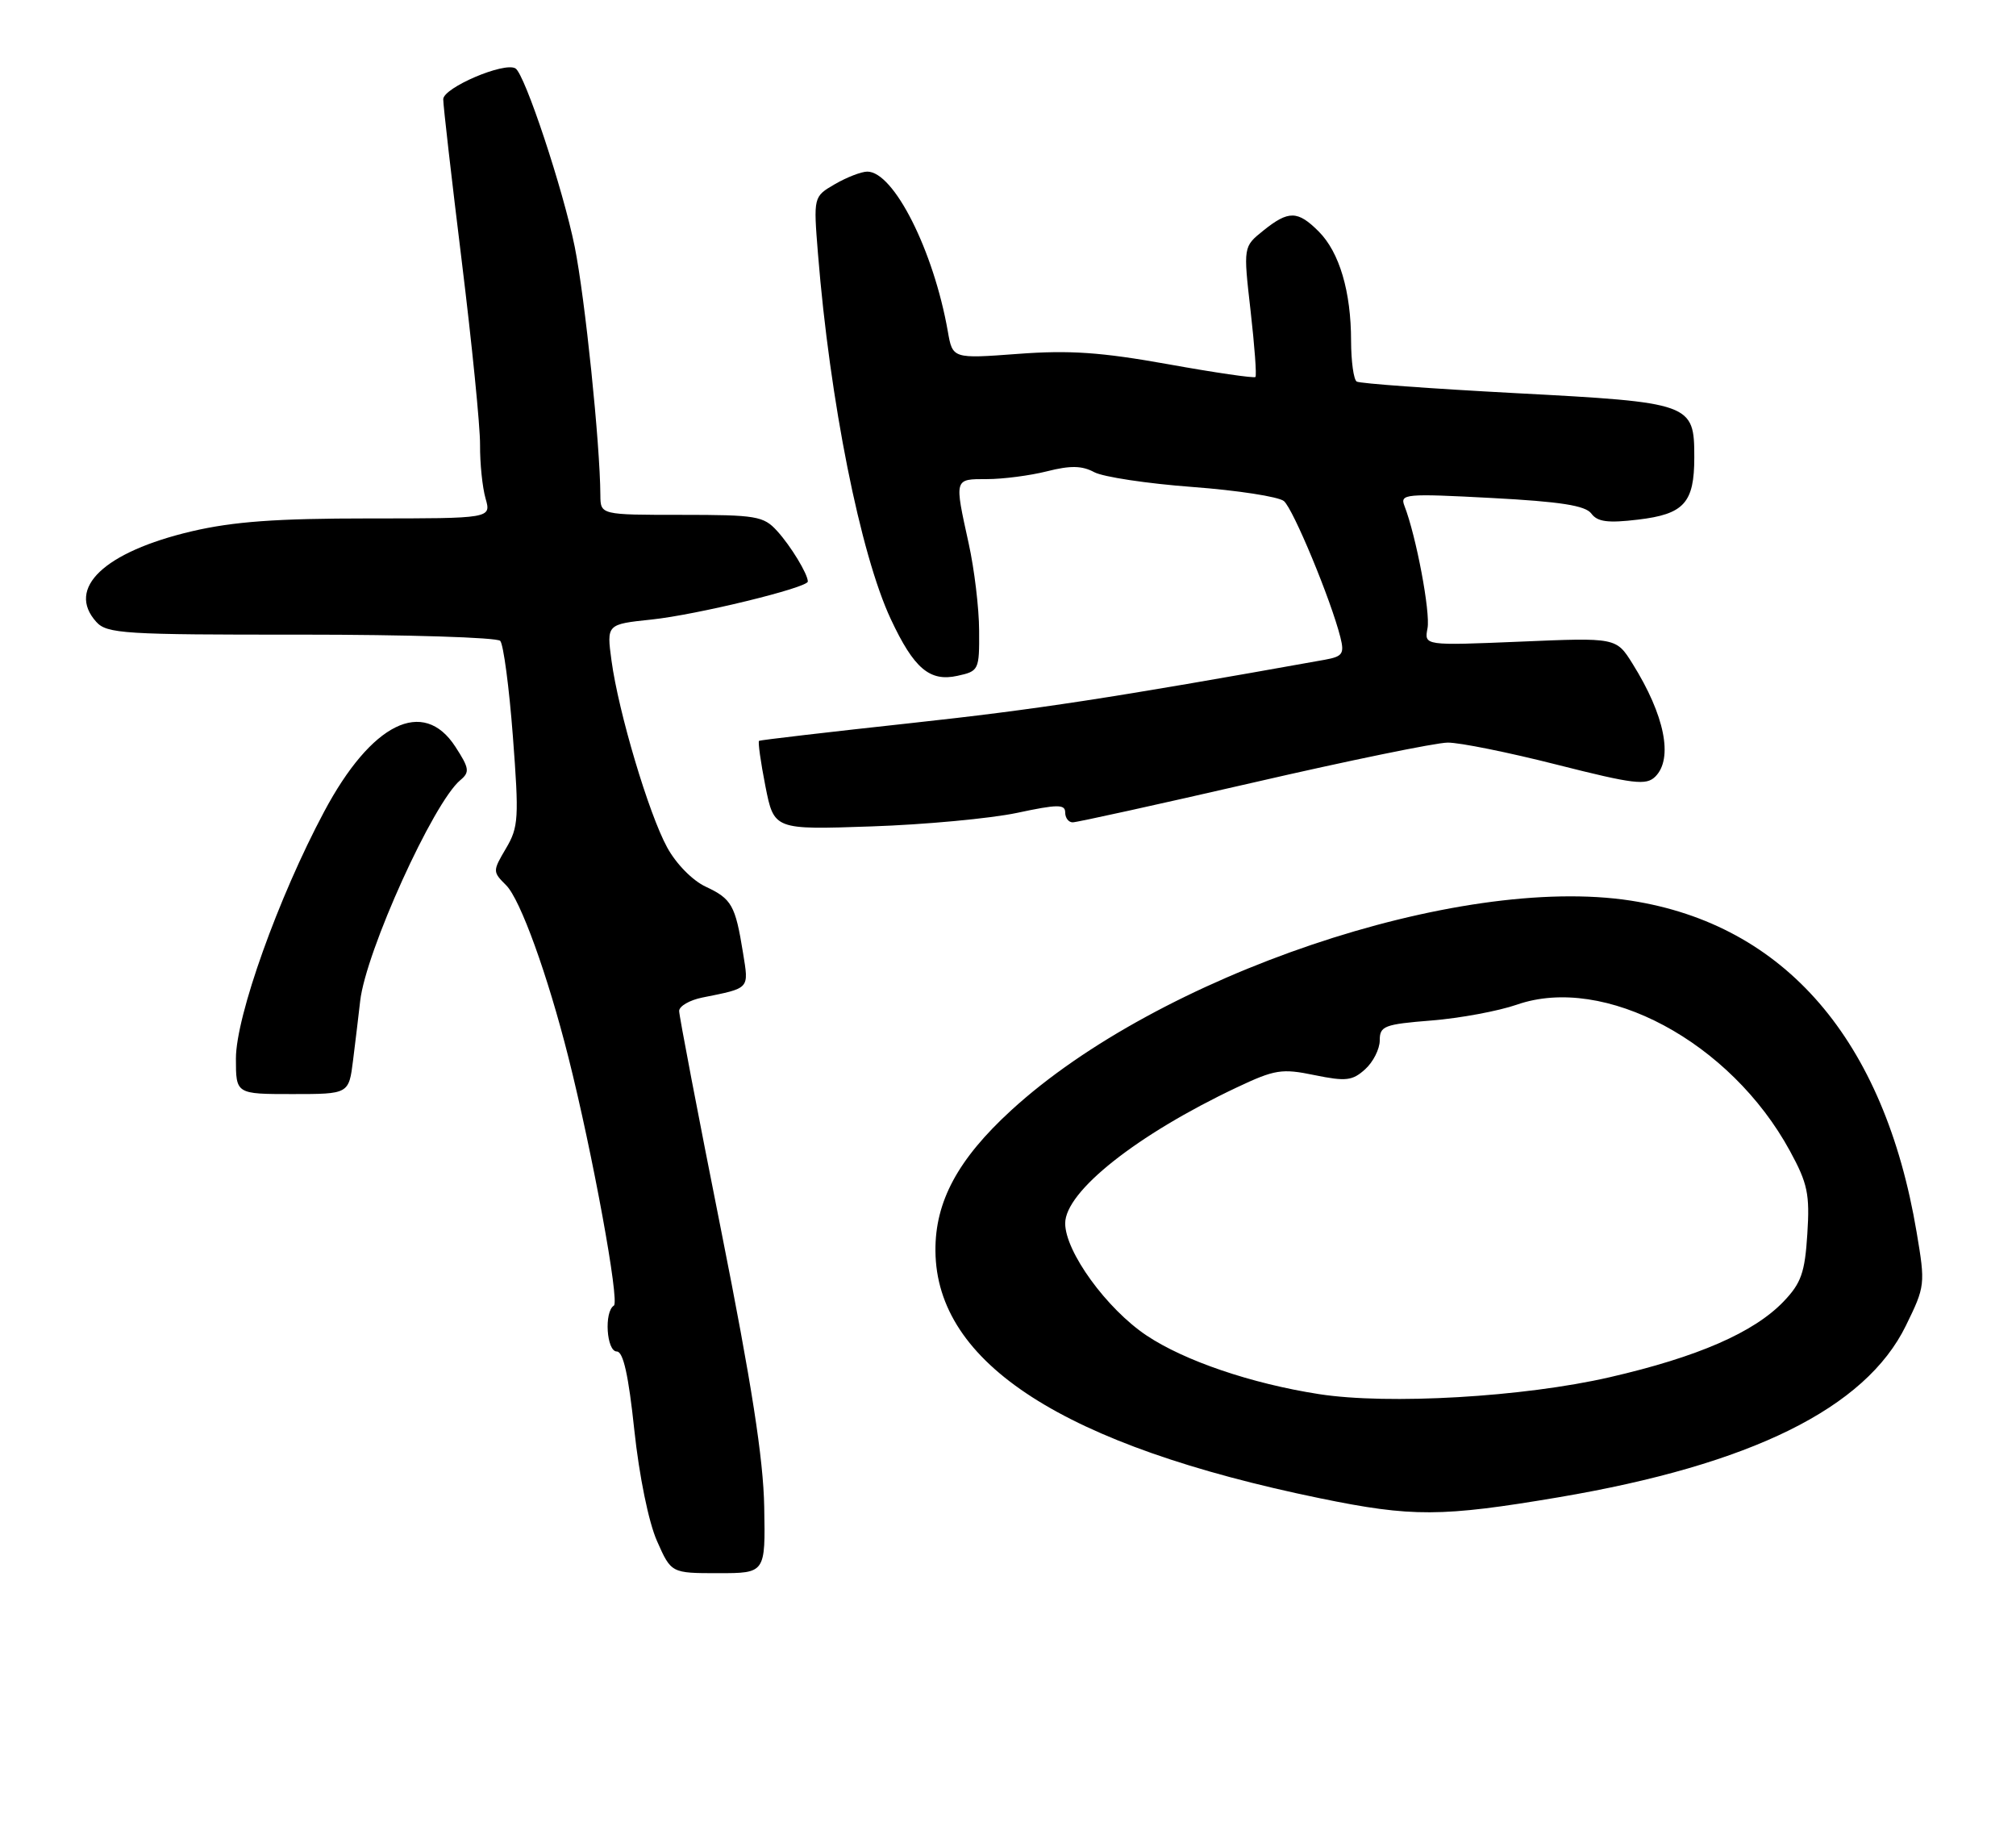 <?xml version="1.0" encoding="UTF-8" standalone="no"?>
<!DOCTYPE svg PUBLIC "-//W3C//DTD SVG 1.1//EN" "http://www.w3.org/Graphics/SVG/1.1/DTD/svg11.dtd" >
<svg xmlns="http://www.w3.org/2000/svg" xmlns:xlink="http://www.w3.org/1999/xlink" version="1.1" viewBox="0 0 282 256">
 <g >
 <path fill="currentColor"
d=" M 106.90 210.75 C 106.78 204.00 105.15 193.55 100.87 172.05 C 97.64 155.85 95.00 142.05 95.00 141.38 C 95.00 140.71 96.46 139.86 98.25 139.50 C 104.96 138.15 104.76 138.37 103.93 133.23 C 102.86 126.59 102.35 125.70 98.72 124.00 C 96.87 123.14 94.57 120.80 93.32 118.50 C 90.74 113.78 86.52 99.62 85.54 92.40 C 84.85 87.30 84.85 87.30 91.13 86.64 C 97.39 85.99 113.00 82.19 113.00 81.32 C 113.00 80.28 110.61 76.34 108.70 74.25 C 106.81 72.17 105.80 72.00 95.33 72.00 C 84.00 72.00 84.00 72.00 83.98 69.25 C 83.94 62.04 81.83 41.66 80.39 34.50 C 78.77 26.48 73.42 10.38 72.11 9.57 C 70.56 8.61 62.00 12.27 62.00 13.88 C 62.00 14.79 63.17 24.97 64.59 36.52 C 66.01 48.06 67.17 59.62 67.15 62.21 C 67.13 64.80 67.48 68.17 67.92 69.71 C 68.72 72.50 68.72 72.50 51.61 72.50 C 38.63 72.50 32.65 72.94 26.82 74.30 C 14.58 77.18 9.22 82.27 13.47 86.97 C 14.96 88.62 17.35 88.77 42.12 88.75 C 56.98 88.75 69.51 89.14 69.97 89.62 C 70.42 90.10 71.22 96.10 71.74 102.95 C 72.61 114.41 72.54 115.67 70.78 118.64 C 68.90 121.83 68.90 121.90 70.81 123.81 C 72.79 125.79 76.61 136.36 79.51 147.86 C 82.89 161.26 86.70 182.07 85.87 182.58 C 84.48 183.44 84.84 189.00 86.28 189.00 C 87.18 189.00 87.92 192.32 88.73 200.00 C 89.42 206.44 90.73 212.86 91.90 215.50 C 93.89 220.00 93.89 220.00 100.48 220.00 C 107.07 220.00 107.07 220.00 106.90 210.75 Z  M 218.00 209.39 C 244.95 204.83 260.95 196.93 266.59 185.40 C 269.30 179.87 269.33 179.62 268.10 172.32 C 263.58 145.42 249.68 129.30 228.13 125.95 C 203.99 122.21 162.06 136.39 141.46 155.26 C 133.99 162.10 130.79 168.04 130.85 174.94 C 130.97 190.68 148.82 202.16 184.66 209.53 C 197.51 212.17 201.65 212.15 218.00 209.39 Z  M 49.39 148.25 C 49.72 145.64 50.16 141.93 50.38 140.00 C 51.16 133.08 60.62 112.22 64.40 109.09 C 65.73 107.98 65.65 107.43 63.70 104.43 C 59.22 97.51 51.95 101.10 45.34 113.51 C 38.94 125.49 33.00 142.11 33.00 148.04 C 33.00 153.00 33.00 153.00 40.90 153.00 C 48.80 153.00 48.80 153.00 49.39 148.25 Z  M 142.25 113.68 C 147.96 112.46 149.00 112.46 149.00 113.62 C 149.00 114.38 149.47 115.00 150.05 115.00 C 150.63 115.00 161.99 112.50 175.30 109.44 C 188.61 106.37 200.85 103.86 202.50 103.85 C 204.15 103.83 211.03 105.22 217.80 106.94 C 228.55 109.66 230.27 109.87 231.55 108.60 C 234.08 106.07 232.86 100.01 228.37 92.83 C 226.08 89.16 226.08 89.16 212.65 89.73 C 199.22 90.29 199.22 90.29 199.68 87.87 C 200.11 85.65 198.10 74.98 196.45 70.73 C 195.81 69.07 196.58 69.00 208.63 69.64 C 218.30 70.15 221.77 70.70 222.60 71.82 C 223.45 72.98 224.92 73.17 229.10 72.67 C 235.57 71.91 237.00 70.33 237.00 63.96 C 237.00 56.41 236.64 56.28 212.01 54.98 C 200.21 54.35 190.20 53.63 189.78 53.36 C 189.35 53.10 189.00 50.55 188.99 47.69 C 188.99 40.78 187.36 35.27 184.46 32.37 C 181.52 29.43 180.25 29.41 176.71 32.25 C 173.91 34.50 173.91 34.50 174.93 43.44 C 175.49 48.36 175.80 52.53 175.61 52.72 C 175.42 52.91 169.92 52.11 163.38 50.93 C 154.00 49.25 149.58 48.95 142.38 49.49 C 133.25 50.17 133.25 50.17 132.58 46.33 C 130.59 35.03 125.02 24.00 121.32 24.00 C 120.49 24.00 118.45 24.79 116.79 25.75 C 113.78 27.50 113.78 27.50 114.42 35.50 C 116.07 56.06 120.35 77.51 124.61 86.59 C 127.84 93.49 130.05 95.37 133.93 94.51 C 136.92 93.86 137.00 93.70 136.96 88.17 C 136.95 85.05 136.29 79.58 135.50 76.00 C 133.49 66.85 133.44 67.00 138.06 67.00 C 140.29 67.00 144.07 66.51 146.45 65.91 C 149.72 65.08 151.35 65.11 153.06 66.03 C 154.31 66.70 160.49 67.63 166.79 68.10 C 173.09 68.57 178.85 69.46 179.59 70.07 C 180.89 71.15 186.19 83.92 187.50 89.14 C 188.07 91.43 187.80 91.81 185.33 92.26 C 155.16 97.66 145.11 99.20 127.45 101.12 C 115.93 102.37 106.36 103.49 106.18 103.60 C 106.00 103.71 106.40 106.56 107.06 109.92 C 108.27 116.04 108.27 116.04 121.88 115.57 C 129.37 115.32 138.54 114.46 142.25 113.68 Z  M 184.50 194.96 C 175.04 193.49 165.68 190.30 160.38 186.76 C 154.80 183.03 149.00 175.04 149.00 171.08 C 149.00 166.62 159.01 158.69 172.99 152.08 C 178.33 149.56 179.29 149.40 183.88 150.35 C 188.28 151.25 189.18 151.14 190.96 149.53 C 192.08 148.52 193.00 146.70 193.00 145.49 C 193.00 143.48 193.62 143.24 200.25 142.71 C 204.24 142.39 209.60 141.39 212.17 140.50 C 224.41 136.23 242.06 145.68 250.38 160.96 C 252.86 165.51 253.17 167.00 252.81 172.57 C 252.47 177.97 251.95 179.44 249.49 182.01 C 245.34 186.34 237.47 189.77 225.16 192.60 C 213.13 195.37 194.19 196.47 184.50 194.96 Z "/>
</g>
</svg>